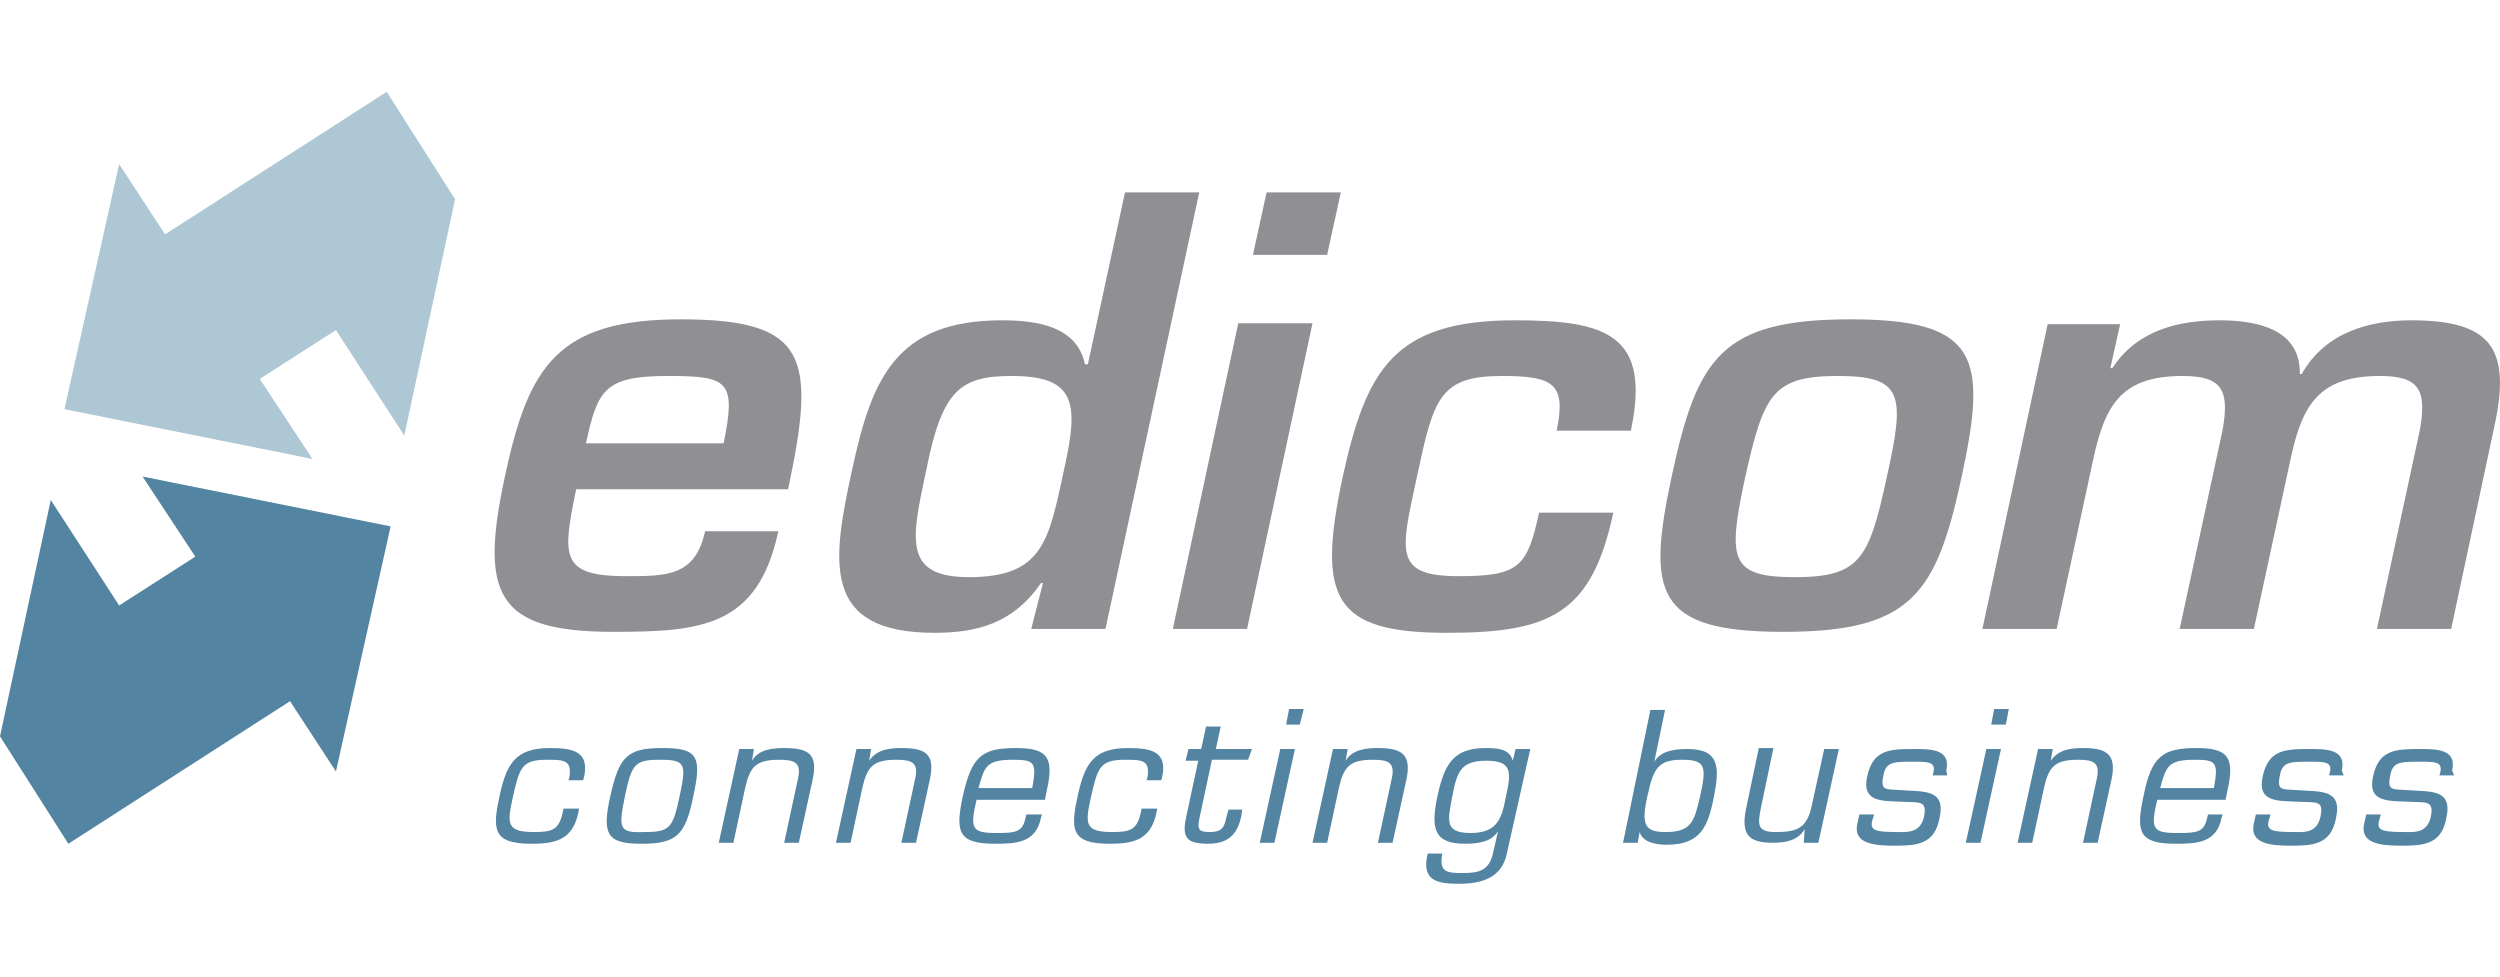 <?xml version="1.0" encoding="utf-8"?>
<!-- Generator: Adobe Illustrator 19.2.1, SVG Export Plug-In . SVG Version: 6.00 Build 0)  -->
<svg version="1.1" baseProfile="tiny" id="Capa_1" xmlns="http://www.w3.org/2000/svg" xmlns:xlink="http://www.w3.org/1999/xlink"
	 x="0px" y="0px" viewBox="0 0 256 100" xml:space="preserve">
<g>
	<path fill-rule="evenodd" fill="#8F8F94" d="M72.2,54.4c-1,4.6-3.9,4.6-8.1,4.6c-6.8,0-6.5-2.1-5.1-8.9h21.7
		c2.9-13.6,2-17.4-11-17.4c-12.7,0-15.6,4.9-18,16.1c-2.6,12.1-0.9,15.9,11.1,15.9c9,0,14.8-0.5,16.9-10.3H72.2 M60,45.4
		c1.2-5.5,1.9-6.9,8.4-6.9c6.2,0,7,0.5,5.7,6.9H60z"/>
	<path fill-rule="evenodd" fill="#8F8F94" d="M103.6,38.5c6.5,0,6.9,2.7,5.4,9.4c-1.6,7.4-2.1,11.2-9.8,11.2
		c-6.9,0-5.8-4.1-4.3-11.2C96.5,39.9,98.4,38.5,103.6,38.5 M105.6,64.4h7.6l9.6-44.7h-7.6l-3.8,17.6h-0.3c-0.8-3.8-4.7-4.5-8.5-4.5
		c-10.8,0-13.3,5.9-15.3,15.1c-2.1,9.6-3.3,16.9,8.4,16.9c4.4,0,8.1-1,10.9-5.1h0.2L105.6,64.4z"/>
	<path fill-rule="evenodd" fill="#8F8F94" d="M134.4,33.1h-7.6l-6.7,31.3h7.6L134.4,33.1 M137.3,19.7h-7.6l-1.4,6.4h7.6L137.3,19.7z
		"/>
	<path fill-rule="evenodd" fill="#8F8F94" d="M157.6,52.5c-1.2,5.5-2,6.5-8.2,6.5c-6.7,0-6-2.4-4.3-10.2c1.7-8,2.3-10.3,8.7-10.3
		c5.3,0,6.6,0.8,5.6,5.6h7.6c2.1-9.9-2.6-11.3-11.9-11.3c-12.4,0-15.2,5.1-17.6,16c-2.7,12.6-0.9,16,10.7,16c10.6,0,14.8-2,17-12.3
		H157.6"/>
	<path fill-rule="evenodd" fill="#8F8F94" d="M189.5,32.7c-13.2,0-15.7,3.9-18.3,16c-2.6,12.1-1.7,16,11.4,16
		c13.2,0,15.7-3.9,18.3-16C203.5,36.6,202.6,32.7,189.5,32.7 M188.2,38.5c6.7,0,6.9,1.9,5,10.4c-1.8,8.3-2.7,10.2-9.4,10.2
		c-6.7,0-6.9-1.8-5.1-10.2C180.6,40.4,181.5,38.5,188.2,38.5z"/>
	<path fill-rule="evenodd" fill="#8F8F94" d="M209.7,33.1L203,64.4h7.6l3.8-17.6c1.2-5.5,3-8.3,9.1-8.3c4.1,0,4.8,1.5,4.1,5.5
		l-4.4,20.4h7.6l3.8-17.6c1.2-5.5,3-8.3,9.1-8.3c4.1,0,4.8,1.5,4.1,5.5l-4.4,20.4h7.6l4.5-21.1c1.6-7.7-0.5-10.5-8.6-10.5
		c-4.2,0-8.8,1.2-11.2,5.5h-0.2c0.1-4.5-4.2-5.5-8.2-5.5c-4,0-8.4,0.9-11,4.9h-0.2l1-4.5H209.7"/>
	<polyline fill-rule="evenodd" fill="#AEC7D4" points="39.6,9.4 16.9,24 12.2,16.8 6.6,41.9 32,47 26.6,38.8 34.4,33.8 41.4,44.6 
		46.6,20.4 39.6,9.4 	"/>
	<polyline fill-rule="evenodd" fill="#5384A2" points="40,53.9 14.6,48.8 20,57 12.2,62 5.2,51.2 0,75.4 7,86.4 29.7,71.8 34.4,79 
		40,53.9 	"/>
	<path fill-rule="evenodd" fill="#5384A2" d="M57.7,82.8l-0.1,0.5c-0.4,1.7-1.1,1.9-2.9,1.9c-2.8,0-2.8-0.8-2.2-3.5
		c0.7-3.1,0.9-3.9,3.5-3.9c1.7,0,2.6,0,2.3,1.8l-0.1,0.3h1.5l0.1-0.3c0.6-2.7-1.2-3-3.5-3c-3.5,0-4.4,1.6-5.1,4.7
		c-0.8,3.6-0.8,5.1,3.2,5.1c2.3,0,4.2-0.3,4.8-3.1l0.1-0.5H57.7"/>
	<path fill-rule="evenodd" fill="#5384A2" d="M62.5,81.5c-0.9,4-0.3,4.9,3.2,4.9c3.6,0,4.5-0.9,5.3-4.9c0.9-4.1,0.4-4.9-3.2-4.9
		C64.2,76.6,63.4,77.5,62.5,81.5 M64,81.5c0.7-3.3,1-3.7,3.6-3.7c2.6,0,2.7,0.4,2,3.7c-0.7,3.3-1,3.7-3.6,3.7
		C63.4,85.3,63.3,84.9,64,81.5z"/>
	<path fill-rule="evenodd" fill="#5384A2" d="M77.2,76.7h-1.5l-2.1,9.6h1.5l1.2-5.6c0.5-2.2,1.1-2.9,3.5-2.9c1.6,0,2.3,0.3,1.9,2
		l-1.4,6.5h1.5l1.4-6.4c0.6-2.7-0.4-3.3-2.9-3.3c-1.1,0-2.6,0.1-3.3,1.3h0L77.2,76.7"/>
	<path fill-rule="evenodd" fill="#5384A2" d="M89.2,76.7h-1.5l-2.1,9.6h1.5l1.2-5.6c0.5-2.2,1.1-2.9,3.5-2.9c1.6,0,2.3,0.3,1.9,2
		l-1.4,6.5h1.5l1.4-6.4c0.6-2.7-0.4-3.3-2.9-3.3c-1.1,0-2.5,0.1-3.3,1.3h0L89.2,76.7"/>
	<path fill-rule="evenodd" fill="#5384A2" d="M105.1,83.4l-0.1,0.4c-0.3,1.4-1,1.5-2.9,1.5c-2.6,0-2.8-0.4-2.1-3.4h7l0.2-1
		c0.8-3.5-0.1-4.3-3.2-4.3c-3.5,0-4.5,0.9-5.4,4.9c-0.8,3.7-0.5,4.9,3.3,4.9c2.2,0,4.2-0.1,4.7-2.7l0.1-0.3H105.1 M100.2,80.7
		c0.6-2.2,0.8-2.9,3.5-2.9c2.2,0,2.5,0.2,2,2.9H100.2z"/>
	<path fill-rule="evenodd" fill="#5384A2" d="M116.9,82.8l-0.1,0.5c-0.4,1.7-1.1,1.9-2.9,1.9c-2.8,0-2.8-0.8-2.2-3.5
		c0.7-3.1,0.9-3.9,3.5-3.9c1.7,0,2.6,0,2.3,1.8l-0.1,0.3h1.5l0.1-0.3c0.6-2.7-1.2-3-3.5-3c-3.5,0-4.4,1.6-5.1,4.7
		c-0.8,3.6-0.8,5.1,3.2,5.1c2.3,0,4.2-0.3,4.8-3.1l0.1-0.5H116.9"/>
	<path fill-rule="evenodd" fill="#5384A2" d="M128.2,76.7h-3.7l0.5-2.3h-1.5l-0.5,2.3h-1.3l-0.3,1.2h1.3l-1.2,5.6
		c-0.5,2.2-0.1,2.9,2.2,2.9c2,0,3-0.9,3.4-2.8l0.1-0.7h-1.4l-0.2,0.7c-0.2,0.9-0.3,1.6-1.7,1.6c-1.1,0-1.3-0.2-1.1-1.3l1.3-6.1h3.7
		L128.2,76.7"/>
	<path fill-rule="evenodd" fill="#5384A2" d="M132.6,76.7h-1.5l-2.1,9.6h1.5L132.6,76.7 M133.5,72.6h-1.5l-0.3,1.6h1.4L133.5,72.6z"
		/>
	<path fill-rule="evenodd" fill="#5384A2" d="M138,76.7h-1.5l-2.1,9.6h1.5l1.2-5.6c0.5-2.2,1.1-2.9,3.5-2.9c1.6,0,2.3,0.3,1.9,2
		l-1.4,6.5h1.5l1.4-6.4c0.6-2.7-0.5-3.3-2.9-3.3c-1.1,0-2.6,0.1-3.3,1.3h0L138,76.7"/>
	<path fill-rule="evenodd" fill="#5384A2" d="M150.6,85.3c-2.8,0-2.3-1.4-1.9-3.7c0.5-2.5,0.8-3.7,3.5-3.7c2.6,0,2.6,1.1,2,3.7
		C153.8,83.7,153.4,85.3,150.6,85.3 M156.7,76.7h-1.5l-0.3,1.2l0,0c-0.3-1.2-1.5-1.3-2.8-1.3c-3.3,0-4.2,1.7-4.9,4.9
		c-0.7,3.3-0.4,4.9,2.8,4.9c1.1,0,2.7-0.1,3.4-1.3h0l-0.5,2.2c-0.4,1.9-1.5,2.1-3.2,2.1c-1.5,0-2.4-0.1-2-2h-1.5
		c-0.7,2.8,1,3.1,3.2,3.1c2.3,0,4.4-0.6,4.9-3.1L156.7,76.7z"/>
	<path fill-rule="evenodd" fill="#5384A2" d="M174.1,81.5c-0.6,2.6-0.9,3.7-3.5,3.7c-2.1,0-2.6-0.6-1.9-3.7c0.6-2.7,1-3.7,3.5-3.7
		C174.6,77.8,174.8,78.4,174.1,81.5 M166.2,86.3h1.5l0.2-1.1l0,0c0.3,1,1.5,1.3,2.8,1.3c3.4,0,4.2-1.8,4.8-4.9
		c0.6-3,0.6-4.9-2.7-4.9c-1.1,0-2.7,0.1-3.4,1.3h0l1.1-5.3h-1.5L166.2,86.3z"/>
	<path fill-rule="evenodd" fill="#5384A2" d="M184.7,86.3h1.5l2.1-9.6h-1.5l-1.3,5.9c-0.5,2.3-1.6,2.6-3.7,2.6
		c-1.9,0-1.8-0.8-1.5-2.4l1.3-6.2h-1.5l-1.3,6.2c-0.5,2.5,0.1,3.5,2.7,3.5c1.3,0,2.6-0.2,3.3-1.4h0L184.7,86.3"/>
	<path fill-rule="evenodd" fill="#5384A2" d="M199.3,78.9c0.5-2.2-1.6-2.2-3.3-2.2c-2.6,0-4.2,0.1-4.8,2.8c-0.6,2.7,1.6,2.5,3.6,2.6
		c1.7,0.1,2.6-0.2,2.2,1.6c-0.4,1.7-1.9,1.5-2.8,1.5c-2.2,0-2.7-0.2-2.5-1.1l0.2-0.7h-1.5l-0.2,0.9c-0.5,2.1,1.7,2.3,3.8,2.3
		c2.2,0,4.1-0.1,4.6-2.8c0.7-3.1-1.7-2.7-4.1-2.9c-1.5-0.1-2,0.1-1.6-1.7c0.3-1.2,1.1-1.2,3-1.2c1.5,0,2.3,0,2.1,1l-0.1,0.4h1.5
		L199.3,78.9"/>
	<path fill-rule="evenodd" fill="#5384A2" d="M204.9,76.7h-1.5l-2.1,9.6h1.5L204.9,76.7 M205.7,72.6h-1.5l-0.3,1.6h1.5L205.7,72.6z"
		/>
	<path fill-rule="evenodd" fill="#5384A2" d="M210.2,76.7h-1.5l-2.1,9.6h1.5l1.2-5.6c0.5-2.2,1.1-2.9,3.5-2.9c1.6,0,2.3,0.3,1.9,2
		l-1.4,6.5h1.5l1.4-6.4c0.6-2.7-0.5-3.3-2.9-3.3c-1.1,0-2.5,0.1-3.3,1.3h0L210.2,76.7"/>
	<path fill-rule="evenodd" fill="#5384A2" d="M226.1,83.4l-0.1,0.4c-0.3,1.4-1,1.5-3,1.5c-2.6,0-2.8-0.4-2.1-3.4h7l0.2-1
		c0.8-3.5-0.1-4.3-3.2-4.3c-3.5,0-4.6,0.9-5.4,4.9c-0.8,3.7-0.5,4.9,3.3,4.9c2.2,0,4.2-0.1,4.7-2.7l0.1-0.3H226.1 M221.2,80.7
		c0.6-2.2,0.8-2.9,3.5-2.9c2.2,0,2.5,0.2,2,2.9H221.2z"/>
	<path fill-rule="evenodd" fill="#5384A2" d="M239.8,78.9c0.5-2.2-1.6-2.2-3.3-2.2c-2.6,0-4.2,0.1-4.8,2.8c-0.6,2.7,1.6,2.5,3.7,2.6
		c1.8,0.1,2.6-0.2,2.2,1.6c-0.4,1.7-1.8,1.5-2.8,1.5c-2.2,0-2.7-0.2-2.5-1.1l0.2-0.7h-1.5l-0.2,0.9c-0.5,2.1,1.7,2.3,3.8,2.3
		c2.2,0,4.1-0.1,4.6-2.8c0.7-3.1-1.7-2.7-4.1-2.9c-1.5-0.1-2,0.1-1.6-1.7c0.3-1.2,1.1-1.2,3-1.2c1.5,0,2.3,0,2.1,1l-0.1,0.4h1.5
		L239.8,78.9"/>
	<path fill-rule="evenodd" fill="#5384A2" d="M251.1,78.9c0.5-2.2-1.6-2.2-3.3-2.2c-2.6,0-4.2,0.1-4.8,2.8c-0.6,2.7,1.6,2.5,3.7,2.6
		c1.7,0.1,2.6-0.2,2.2,1.6c-0.4,1.7-1.8,1.5-2.8,1.5c-2.2,0-2.7-0.2-2.5-1.1l0.2-0.7h-1.5l-0.2,0.9c-0.5,2.1,1.7,2.3,3.8,2.3
		c2.2,0,4.1-0.1,4.6-2.8c0.7-3.1-1.7-2.7-4.1-2.9c-1.5-0.1-2,0.1-1.6-1.7c0.3-1.2,1.1-1.2,3-1.2c1.5,0,2.3,0,2.1,1l-0.1,0.4h1.5
		L251.1,78.9"/>
</g>
</svg>
